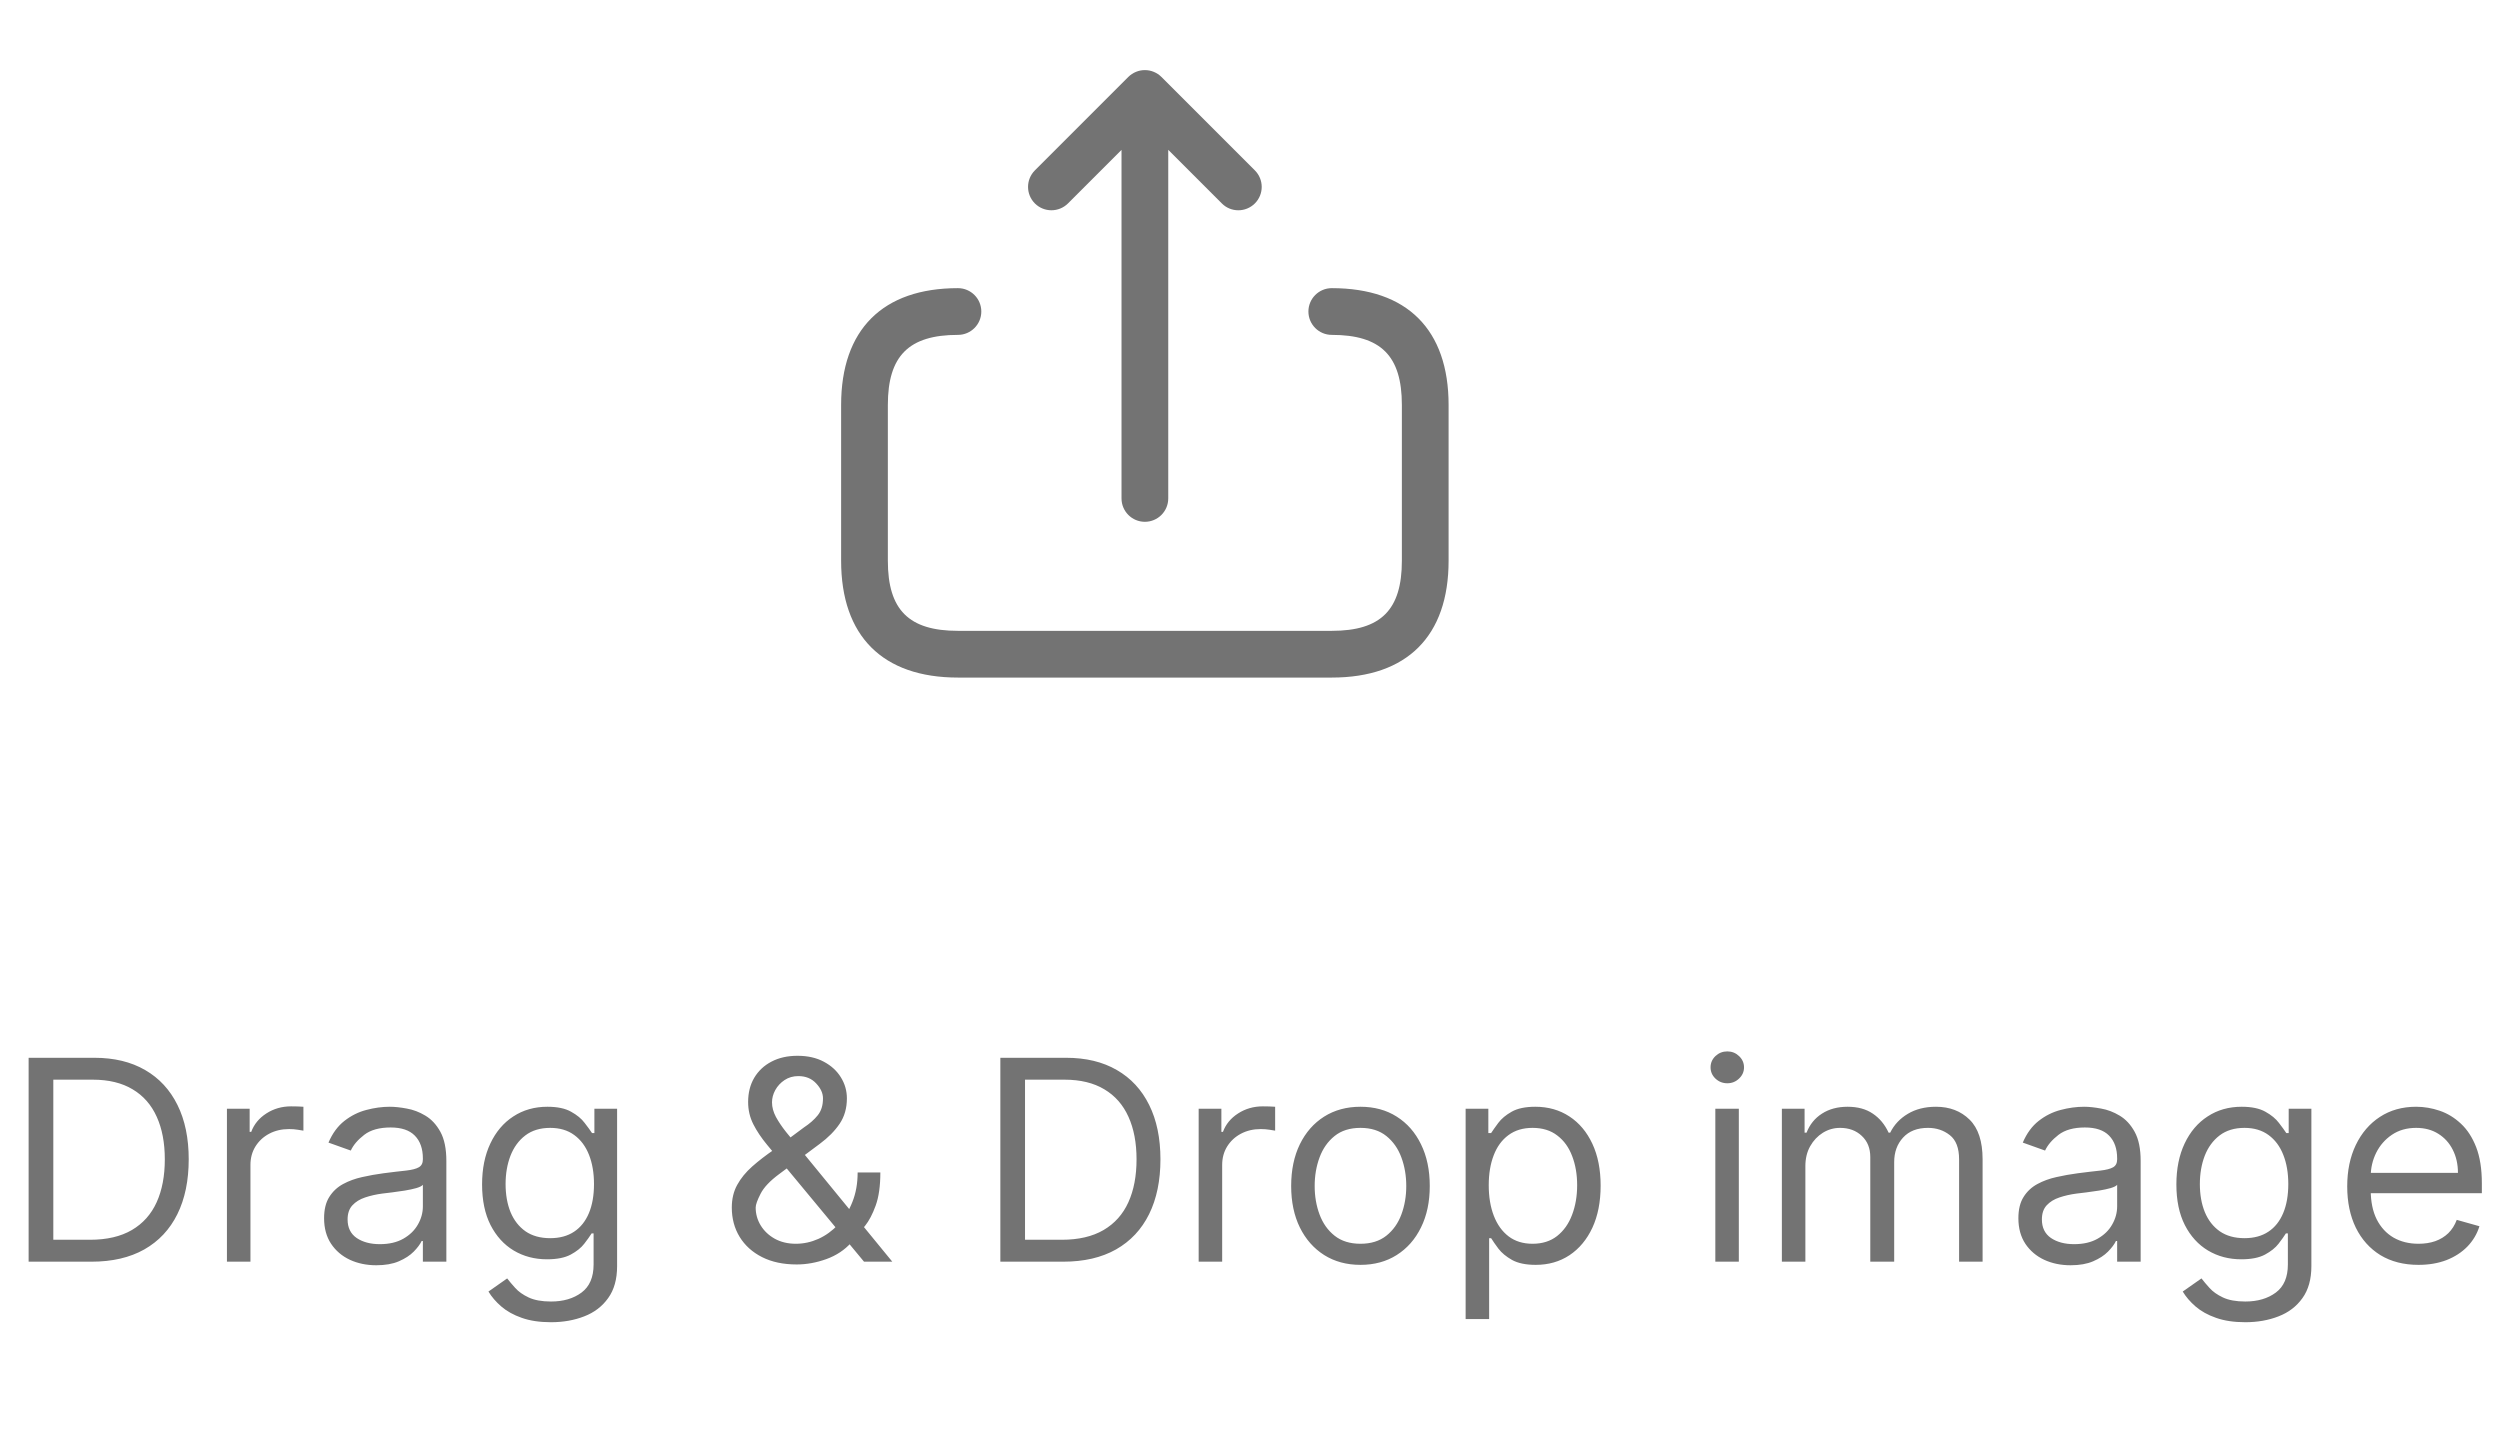 <svg width="107" height="62" viewBox="0 0 107 62" fill="none" xmlns="http://www.w3.org/2000/svg">
<path d="M3.918 54H1.225V45.273H4.037C4.884 45.273 5.608 45.447 6.211 45.797C6.813 46.144 7.274 46.642 7.596 47.293C7.917 47.94 8.077 48.716 8.077 49.619C8.077 50.528 7.915 51.311 7.591 51.967C7.267 52.621 6.796 53.124 6.176 53.476C5.557 53.825 4.804 54 3.918 54ZM2.282 53.062H3.85C4.571 53.062 5.169 52.923 5.644 52.645C6.118 52.367 6.472 51.97 6.705 51.456C6.938 50.942 7.054 50.33 7.054 49.619C7.054 48.915 6.939 48.308 6.709 47.8C6.479 47.288 6.135 46.896 5.678 46.624C5.221 46.348 4.651 46.21 3.969 46.21H2.282V53.062ZM9.713 54V47.455H10.685V48.443H10.753C10.873 48.119 11.088 47.856 11.401 47.655C11.713 47.453 12.066 47.352 12.458 47.352C12.532 47.352 12.624 47.354 12.735 47.356C12.845 47.359 12.929 47.364 12.986 47.369V48.392C12.952 48.383 12.874 48.371 12.752 48.354C12.633 48.334 12.506 48.324 12.373 48.324C12.054 48.324 11.77 48.391 11.52 48.524C11.273 48.655 11.077 48.837 10.932 49.07C10.79 49.3 10.719 49.562 10.719 49.858V54H9.713ZM16.104 54.153C15.69 54.153 15.313 54.075 14.975 53.919C14.637 53.76 14.369 53.531 14.17 53.233C13.971 52.932 13.871 52.568 13.871 52.142C13.871 51.767 13.945 51.463 14.093 51.23C14.241 50.994 14.438 50.81 14.685 50.676C14.932 50.543 15.205 50.443 15.504 50.378C15.805 50.31 16.107 50.256 16.411 50.216C16.809 50.165 17.131 50.126 17.379 50.101C17.629 50.072 17.81 50.026 17.924 49.96C18.041 49.895 18.099 49.781 18.099 49.619V49.585C18.099 49.165 17.984 48.838 17.754 48.605C17.526 48.372 17.181 48.256 16.718 48.256C16.238 48.256 15.861 48.361 15.589 48.571C15.316 48.781 15.124 49.006 15.014 49.244L14.059 48.903C14.229 48.506 14.457 48.196 14.741 47.974C15.028 47.75 15.34 47.594 15.678 47.506C16.019 47.415 16.354 47.369 16.684 47.369C16.894 47.369 17.136 47.395 17.408 47.446C17.684 47.494 17.95 47.595 18.205 47.749C18.464 47.902 18.678 48.133 18.849 48.443C19.019 48.753 19.104 49.168 19.104 49.688V54H18.099V53.114H18.048C17.979 53.256 17.866 53.408 17.707 53.57C17.548 53.731 17.336 53.869 17.072 53.983C16.808 54.097 16.485 54.153 16.104 54.153ZM16.258 53.25C16.655 53.25 16.991 53.172 17.264 53.016C17.539 52.859 17.746 52.658 17.886 52.41C18.028 52.163 18.099 51.903 18.099 51.631V50.71C18.056 50.761 17.962 50.808 17.817 50.851C17.675 50.891 17.511 50.926 17.323 50.957C17.139 50.986 16.958 51.011 16.782 51.034C16.609 51.054 16.468 51.071 16.36 51.085C16.099 51.119 15.854 51.175 15.627 51.251C15.403 51.325 15.221 51.438 15.082 51.588C14.945 51.736 14.877 51.938 14.877 52.193C14.877 52.543 15.006 52.807 15.265 52.986C15.526 53.162 15.857 53.25 16.258 53.25ZM23.582 56.591C23.096 56.591 22.679 56.528 22.329 56.403C21.98 56.281 21.689 56.119 21.456 55.918C21.226 55.719 21.042 55.506 20.906 55.278L21.707 54.716C21.798 54.835 21.913 54.972 22.052 55.125C22.191 55.281 22.382 55.416 22.623 55.53C22.867 55.646 23.187 55.705 23.582 55.705C24.11 55.705 24.547 55.577 24.89 55.321C25.234 55.065 25.406 54.665 25.406 54.119V52.79H25.321C25.247 52.909 25.142 53.057 25.005 53.233C24.872 53.406 24.679 53.561 24.426 53.697C24.176 53.831 23.838 53.898 23.412 53.898C22.883 53.898 22.409 53.773 21.988 53.523C21.571 53.273 21.24 52.909 20.995 52.432C20.754 51.955 20.633 51.375 20.633 50.693C20.633 50.023 20.751 49.439 20.987 48.942C21.223 48.442 21.551 48.055 21.971 47.783C22.392 47.507 22.878 47.369 23.429 47.369C23.855 47.369 24.193 47.44 24.443 47.582C24.696 47.722 24.889 47.881 25.022 48.06C25.159 48.236 25.264 48.381 25.338 48.494H25.44V47.455H26.412V54.188C26.412 54.75 26.284 55.207 26.028 55.56C25.775 55.915 25.434 56.175 25.005 56.34C24.579 56.507 24.105 56.591 23.582 56.591ZM23.548 52.994C23.951 52.994 24.292 52.902 24.571 52.717C24.849 52.533 25.061 52.267 25.206 51.92C25.351 51.574 25.423 51.159 25.423 50.676C25.423 50.205 25.352 49.788 25.21 49.428C25.068 49.067 24.858 48.784 24.579 48.58C24.301 48.375 23.957 48.273 23.548 48.273C23.122 48.273 22.767 48.381 22.483 48.597C22.201 48.812 21.99 49.102 21.848 49.466C21.709 49.83 21.639 50.233 21.639 50.676C21.639 51.131 21.71 51.533 21.852 51.882C21.997 52.229 22.21 52.501 22.491 52.7C22.775 52.896 23.128 52.994 23.548 52.994ZM34.099 54.119C33.525 54.119 33.031 54.014 32.616 53.804C32.201 53.594 31.882 53.305 31.657 52.939C31.433 52.572 31.321 52.153 31.321 51.682C31.321 51.318 31.397 50.996 31.551 50.715C31.707 50.43 31.922 50.168 32.194 49.926C32.47 49.682 32.787 49.438 33.145 49.193L34.406 48.256C34.653 48.094 34.85 47.92 34.998 47.736C35.149 47.551 35.224 47.31 35.224 47.011C35.224 46.79 35.126 46.575 34.93 46.368C34.737 46.16 34.483 46.057 34.167 46.057C33.946 46.057 33.75 46.114 33.579 46.227C33.412 46.338 33.279 46.48 33.183 46.653C33.089 46.824 33.042 47 33.042 47.182C33.042 47.386 33.098 47.594 33.209 47.804C33.322 48.011 33.466 48.224 33.639 48.443C33.815 48.659 33.997 48.881 34.184 49.108L38.19 54H36.98L33.673 50.011C33.366 49.642 33.088 49.307 32.838 49.006C32.588 48.705 32.389 48.408 32.241 48.115C32.093 47.822 32.02 47.506 32.02 47.165C32.02 46.773 32.106 46.429 32.279 46.133C32.456 45.835 32.701 45.604 33.017 45.439C33.335 45.271 33.707 45.188 34.133 45.188C34.571 45.188 34.947 45.273 35.262 45.443C35.578 45.611 35.821 45.834 35.991 46.112C36.162 46.388 36.247 46.688 36.247 47.011C36.247 47.429 36.143 47.791 35.936 48.098C35.728 48.405 35.446 48.69 35.088 48.955L33.349 50.25C32.957 50.54 32.691 50.821 32.552 51.094C32.413 51.367 32.343 51.562 32.343 51.682C32.343 51.955 32.414 52.209 32.556 52.445C32.699 52.68 32.899 52.871 33.157 53.016C33.416 53.16 33.718 53.233 34.065 53.233C34.395 53.233 34.716 53.163 35.028 53.024C35.341 52.882 35.623 52.678 35.876 52.41C36.132 52.144 36.334 51.822 36.481 51.447C36.632 51.072 36.707 50.651 36.707 50.182H37.679C37.679 50.761 37.612 51.234 37.478 51.601C37.345 51.967 37.194 52.254 37.027 52.462C36.859 52.669 36.724 52.824 36.622 52.926C36.588 52.969 36.556 53.011 36.528 53.054C36.5 53.097 36.468 53.139 36.434 53.182C36.153 53.497 35.798 53.733 35.369 53.889C34.94 54.043 34.517 54.119 34.099 54.119ZM45.508 54H42.815V45.273H45.627C46.474 45.273 47.198 45.447 47.8 45.797C48.403 46.144 48.864 46.642 49.185 47.293C49.506 47.94 49.667 48.716 49.667 49.619C49.667 50.528 49.505 51.311 49.181 51.967C48.857 52.621 48.386 53.124 47.766 53.476C47.147 53.825 46.394 54 45.508 54ZM43.871 53.062H45.44C46.161 53.062 46.759 52.923 47.234 52.645C47.708 52.367 48.062 51.97 48.295 51.456C48.528 50.942 48.644 50.33 48.644 49.619C48.644 48.915 48.529 48.308 48.299 47.8C48.069 47.288 47.725 46.896 47.268 46.624C46.81 46.348 46.241 46.21 45.559 46.21H43.871V53.062ZM51.303 54V47.455H52.275V48.443H52.343C52.462 48.119 52.678 47.856 52.991 47.655C53.303 47.453 53.656 47.352 54.048 47.352C54.121 47.352 54.214 47.354 54.325 47.356C54.435 47.359 54.519 47.364 54.576 47.369V48.392C54.542 48.383 54.464 48.371 54.342 48.354C54.222 48.334 54.096 48.324 53.962 48.324C53.644 48.324 53.36 48.391 53.11 48.524C52.863 48.655 52.667 48.837 52.522 49.07C52.38 49.3 52.309 49.562 52.309 49.858V54H51.303ZM58.228 54.136C57.637 54.136 57.119 53.996 56.673 53.715C56.229 53.433 55.883 53.04 55.633 52.534C55.386 52.028 55.262 51.438 55.262 50.761C55.262 50.08 55.386 49.484 55.633 48.976C55.883 48.467 56.229 48.072 56.673 47.791C57.119 47.51 57.637 47.369 58.228 47.369C58.819 47.369 59.336 47.51 59.779 47.791C60.225 48.072 60.572 48.467 60.819 48.976C61.069 49.484 61.194 50.08 61.194 50.761C61.194 51.438 61.069 52.028 60.819 52.534C60.572 53.04 60.225 53.433 59.779 53.715C59.336 53.996 58.819 54.136 58.228 54.136ZM58.228 53.233C58.677 53.233 59.046 53.118 59.336 52.888C59.626 52.658 59.84 52.355 59.979 51.98C60.119 51.605 60.188 51.199 60.188 50.761C60.188 50.324 60.119 49.916 59.979 49.538C59.84 49.16 59.626 48.855 59.336 48.622C59.046 48.389 58.677 48.273 58.228 48.273C57.779 48.273 57.41 48.389 57.12 48.622C56.83 48.855 56.616 49.16 56.477 49.538C56.337 49.916 56.268 50.324 56.268 50.761C56.268 51.199 56.337 51.605 56.477 51.98C56.616 52.355 56.83 52.658 57.12 52.888C57.41 53.118 57.779 53.233 58.228 53.233ZM62.729 56.455V47.455H63.701V48.494H63.82C63.894 48.381 63.996 48.236 64.127 48.06C64.26 47.881 64.451 47.722 64.698 47.582C64.948 47.44 65.286 47.369 65.712 47.369C66.263 47.369 66.749 47.507 67.169 47.783C67.59 48.058 67.918 48.449 68.154 48.955C68.39 49.46 68.507 50.057 68.507 50.744C68.507 51.438 68.39 52.038 68.154 52.547C67.918 53.053 67.591 53.445 67.174 53.723C66.756 53.999 66.275 54.136 65.729 54.136C65.309 54.136 64.972 54.067 64.719 53.928C64.466 53.785 64.272 53.625 64.135 53.446C63.999 53.264 63.894 53.114 63.82 52.994H63.735V56.455H62.729ZM63.718 50.727C63.718 51.222 63.79 51.658 63.935 52.035C64.08 52.41 64.291 52.705 64.57 52.918C64.848 53.128 65.189 53.233 65.593 53.233C66.013 53.233 66.364 53.122 66.645 52.901C66.929 52.676 67.142 52.375 67.284 51.997C67.429 51.617 67.502 51.193 67.502 50.727C67.502 50.267 67.431 49.852 67.289 49.483C67.15 49.111 66.938 48.817 66.654 48.601C66.373 48.382 66.019 48.273 65.593 48.273C65.184 48.273 64.84 48.376 64.561 48.584C64.283 48.788 64.073 49.075 63.931 49.445C63.789 49.811 63.718 50.239 63.718 50.727ZM73.416 54V47.455H74.422V54H73.416ZM73.928 46.364C73.732 46.364 73.563 46.297 73.421 46.163C73.282 46.03 73.212 45.869 73.212 45.682C73.212 45.494 73.282 45.334 73.421 45.2C73.563 45.067 73.732 45 73.928 45C74.124 45 74.291 45.067 74.431 45.2C74.573 45.334 74.644 45.494 74.644 45.682C74.644 45.869 74.573 46.03 74.431 46.163C74.291 46.297 74.124 46.364 73.928 46.364ZM76.264 54V47.455H77.236V48.477H77.321C77.457 48.128 77.678 47.856 77.981 47.663C78.285 47.467 78.651 47.369 79.077 47.369C79.508 47.369 79.868 47.467 80.155 47.663C80.445 47.856 80.671 48.128 80.832 48.477H80.901C81.068 48.139 81.32 47.871 81.655 47.672C81.99 47.47 82.392 47.369 82.861 47.369C83.446 47.369 83.925 47.553 84.297 47.919C84.669 48.283 84.855 48.849 84.855 49.619V54H83.849V49.619C83.849 49.136 83.717 48.791 83.453 48.584C83.189 48.376 82.878 48.273 82.52 48.273C82.06 48.273 81.703 48.412 81.45 48.69C81.197 48.966 81.071 49.315 81.071 49.739V54H80.048V49.517C80.048 49.145 79.928 48.845 79.686 48.618C79.445 48.388 79.133 48.273 78.753 48.273C78.492 48.273 78.247 48.342 78.02 48.481C77.796 48.621 77.614 48.814 77.474 49.061C77.338 49.305 77.27 49.588 77.27 49.909V54H76.264ZM88.62 54.153C88.205 54.153 87.829 54.075 87.491 53.919C87.153 53.76 86.884 53.531 86.685 53.233C86.487 52.932 86.387 52.568 86.387 52.142C86.387 51.767 86.461 51.463 86.609 51.23C86.756 50.994 86.954 50.81 87.201 50.676C87.448 50.543 87.721 50.443 88.019 50.378C88.32 50.31 88.623 50.256 88.927 50.216C89.325 50.165 89.647 50.126 89.894 50.101C90.144 50.072 90.326 50.026 90.44 49.96C90.556 49.895 90.614 49.781 90.614 49.619V49.585C90.614 49.165 90.499 48.838 90.269 48.605C90.042 48.372 89.697 48.256 89.234 48.256C88.754 48.256 88.377 48.361 88.104 48.571C87.832 48.781 87.64 49.006 87.529 49.244L86.575 48.903C86.745 48.506 86.972 48.196 87.256 47.974C87.543 47.75 87.856 47.594 88.194 47.506C88.535 47.415 88.87 47.369 89.2 47.369C89.41 47.369 89.651 47.395 89.924 47.446C90.2 47.494 90.465 47.595 90.721 47.749C90.979 47.902 91.194 48.133 91.364 48.443C91.535 48.753 91.62 49.168 91.62 49.688V54H90.614V53.114H90.563C90.495 53.256 90.381 53.408 90.222 53.57C90.063 53.731 89.852 53.869 89.587 53.983C89.323 54.097 89.001 54.153 88.62 54.153ZM88.773 53.25C89.171 53.25 89.506 53.172 89.779 53.016C90.055 52.859 90.262 52.658 90.401 52.41C90.543 52.163 90.614 51.903 90.614 51.631V50.71C90.572 50.761 90.478 50.808 90.333 50.851C90.191 50.891 90.026 50.926 89.839 50.957C89.654 50.986 89.474 51.011 89.298 51.034C89.124 51.054 88.984 51.071 88.876 51.085C88.614 51.119 88.37 51.175 88.143 51.251C87.918 51.325 87.737 51.438 87.597 51.588C87.461 51.736 87.393 51.938 87.393 52.193C87.393 52.543 87.522 52.807 87.781 52.986C88.042 53.162 88.373 53.25 88.773 53.25ZM96.098 56.591C95.612 56.591 95.194 56.528 94.845 56.403C94.495 56.281 94.204 56.119 93.971 55.918C93.741 55.719 93.558 55.506 93.421 55.278L94.223 54.716C94.314 54.835 94.429 54.972 94.568 55.125C94.707 55.281 94.897 55.416 95.139 55.53C95.383 55.646 95.703 55.705 96.098 55.705C96.626 55.705 97.062 55.577 97.406 55.321C97.75 55.065 97.921 54.665 97.921 54.119V52.79H97.836C97.762 52.909 97.657 53.057 97.521 53.233C97.387 53.406 97.194 53.561 96.941 53.697C96.691 53.831 96.353 53.898 95.927 53.898C95.399 53.898 94.924 53.773 94.504 53.523C94.086 53.273 93.755 52.909 93.511 52.432C93.269 51.955 93.149 51.375 93.149 50.693C93.149 50.023 93.267 49.439 93.502 48.942C93.738 48.442 94.066 48.055 94.487 47.783C94.907 47.507 95.393 47.369 95.944 47.369C96.37 47.369 96.709 47.44 96.959 47.582C97.211 47.722 97.404 47.881 97.538 48.06C97.674 48.236 97.779 48.381 97.853 48.494H97.956V47.455H98.927V54.188C98.927 54.75 98.799 55.207 98.544 55.56C98.291 55.915 97.95 56.175 97.521 56.34C97.095 56.507 96.62 56.591 96.098 56.591ZM96.064 52.994C96.467 52.994 96.808 52.902 97.086 52.717C97.365 52.533 97.576 52.267 97.721 51.92C97.866 51.574 97.939 51.159 97.939 50.676C97.939 50.205 97.868 49.788 97.725 49.428C97.584 49.067 97.373 48.784 97.095 48.58C96.816 48.375 96.473 48.273 96.064 48.273C95.637 48.273 95.282 48.381 94.998 48.597C94.717 48.812 94.505 49.102 94.363 49.466C94.224 49.83 94.154 50.233 94.154 50.676C94.154 51.131 94.225 51.533 94.368 51.882C94.512 52.229 94.725 52.501 95.007 52.7C95.291 52.896 95.643 52.994 96.064 52.994ZM103.512 54.136C102.882 54.136 102.338 53.997 101.88 53.719C101.426 53.438 101.075 53.045 100.828 52.543C100.583 52.037 100.461 51.449 100.461 50.778C100.461 50.108 100.583 49.517 100.828 49.006C101.075 48.492 101.419 48.091 101.859 47.804C102.302 47.514 102.819 47.369 103.41 47.369C103.751 47.369 104.088 47.426 104.42 47.54C104.752 47.653 105.055 47.838 105.328 48.094C105.6 48.347 105.818 48.682 105.98 49.099C106.142 49.517 106.223 50.031 106.223 50.642V51.068H101.177V50.199H105.2C105.2 49.83 105.126 49.5 104.978 49.21C104.833 48.92 104.626 48.692 104.356 48.524C104.089 48.356 103.774 48.273 103.41 48.273C103.01 48.273 102.663 48.372 102.37 48.571C102.081 48.767 101.858 49.023 101.701 49.338C101.545 49.653 101.467 49.992 101.467 50.352V50.932C101.467 51.426 101.552 51.845 101.723 52.189C101.896 52.53 102.136 52.79 102.443 52.969C102.75 53.145 103.106 53.233 103.512 53.233C103.777 53.233 104.015 53.196 104.228 53.122C104.444 53.045 104.63 52.932 104.787 52.781C104.943 52.628 105.064 52.438 105.149 52.21L106.12 52.483C106.018 52.812 105.846 53.102 105.605 53.352C105.363 53.599 105.065 53.793 104.71 53.932C104.355 54.068 103.956 54.136 103.512 54.136Z" fill="#737373"/>
<path d="M44.293 8.707C43.903 8.316 43.903 7.683 44.293 7.292L48.293 3.292C48.385 3.2 48.496 3.127 48.619 3.076C48.863 2.975 49.139 2.975 49.383 3.076C49.505 3.127 49.616 3.2 49.708 3.292L53.708 7.292C54.099 7.683 54.099 8.316 53.708 8.707C53.513 8.901 53.257 9 53.001 9C52.745 9 52.489 8.903 52.295 8.707L50.001 6.413V21.333C50.001 21.885 49.553 22.333 49.001 22.333C48.449 22.333 48.001 21.885 48.001 21.333V6.415L45.708 8.708C45.316 9.097 44.684 9.097 44.293 8.707ZM57 12.333C56.448 12.333 56 12.781 56 13.333C56 13.885 56.448 14.333 57 14.333C59.103 14.333 60 15.231 60 17.333V24C60 26.103 59.103 27 57 27H41C38.897 27 38 26.103 38 24V17.333C38 15.231 38.897 14.333 41 14.333C41.552 14.333 42 13.885 42 13.333C42 12.781 41.552 12.333 41 12.333C37.776 12.333 36 14.109 36 17.333V24C36 27.224 37.776 29 41 29H57C60.224 29 62 27.224 62 24V17.333C62 14.109 60.224 12.333 57 12.333Z" fill="#737373"/>
</svg>
